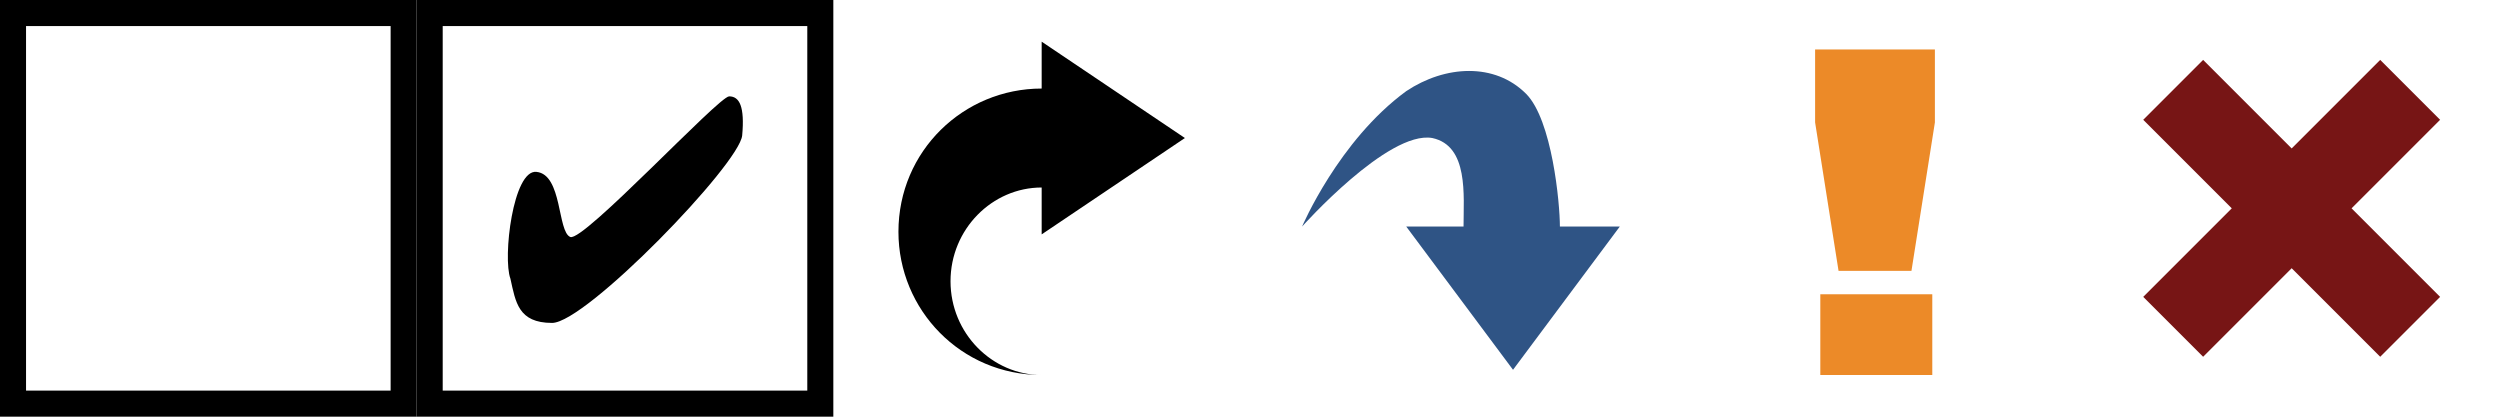 <?xml version="1.0" encoding="utf-8"?>
<!-- Generator: Adobe Illustrator 21.0.0, SVG Export Plug-In . SVG Version: 6.00 Build 0)  -->
<svg version="1.1" id="Layer_1" xmlns="http://www.w3.org/2000/svg" xmlns:xlink="http://www.w3.org/1999/xlink" x="0px" y="0px"
	 viewBox="0 0 96 16" style="enable-background:new 0 0 96 16;" xml:space="preserve">
<style type="text/css">
	.st0{fill:#771515;}
	.st1{fill:#EC8A28;}
	.st2{fill:#2F5485;}
</style>
<g>
	<path d="M32,16H16V0h16V16z M17,15h14V1H17V15z"/>
</g>
<polygon class="st0" points="93.7,4.6 91.4,2.3 88,5.7 84.6,2.3 82.3,4.6 85.7,8 82.3,11.4 84.6,13.7 88,10.3 91.4,13.7 93.7,11.4 
	90.3,8 "/>
<path class="st1" d="M69.9,14.4h4.3v-3.1h-4.3V14.4z M69.7,1.9v2.8l0.9,5.7h2.8l0.9-5.7V1.9H69.7z"/>
<g>
	<path class="st2" d="M59.9,8.7c0-0.9-0.3-4.1-1.3-5.1c-1.2-1.2-3.1-1.1-4.6-0.1C51.4,5.4,50,8.7,50,8.7s3.3-3.7,5-3.4
		c1.4,0.3,1.2,2.2,1.2,3.4H54l4.1,5.5l4.1-5.5H59.9z"/>
</g>
<path d="M45.5,5.3L40,1.6v1.8c0,0,0,0,0,0c-3,0-5.5,2.4-5.5,5.5c0,3,2.4,5.5,5.5,5.5c-1.9,0-3.5-1.6-3.5-3.6c0-2,1.6-3.6,3.5-3.6
	c0,0,0,0,0,0v1.8L45.5,5.3z"/>
<path d="M20.6,6.6c1,0.1,0.8,2.3,1.3,2.5c0.5,0.2,5.7-5.4,6.1-5.4s0.6,0.4,0.5,1.5s-6,7.2-7.3,7.2s-1.4-0.8-1.6-1.7
	C19.3,9.9,19.7,6.5,20.6,6.6z"/>
<g>
	<path d="M16,16H0V0h16V16z M1,15h14V1H1V15z"/>
</g>
</svg>
